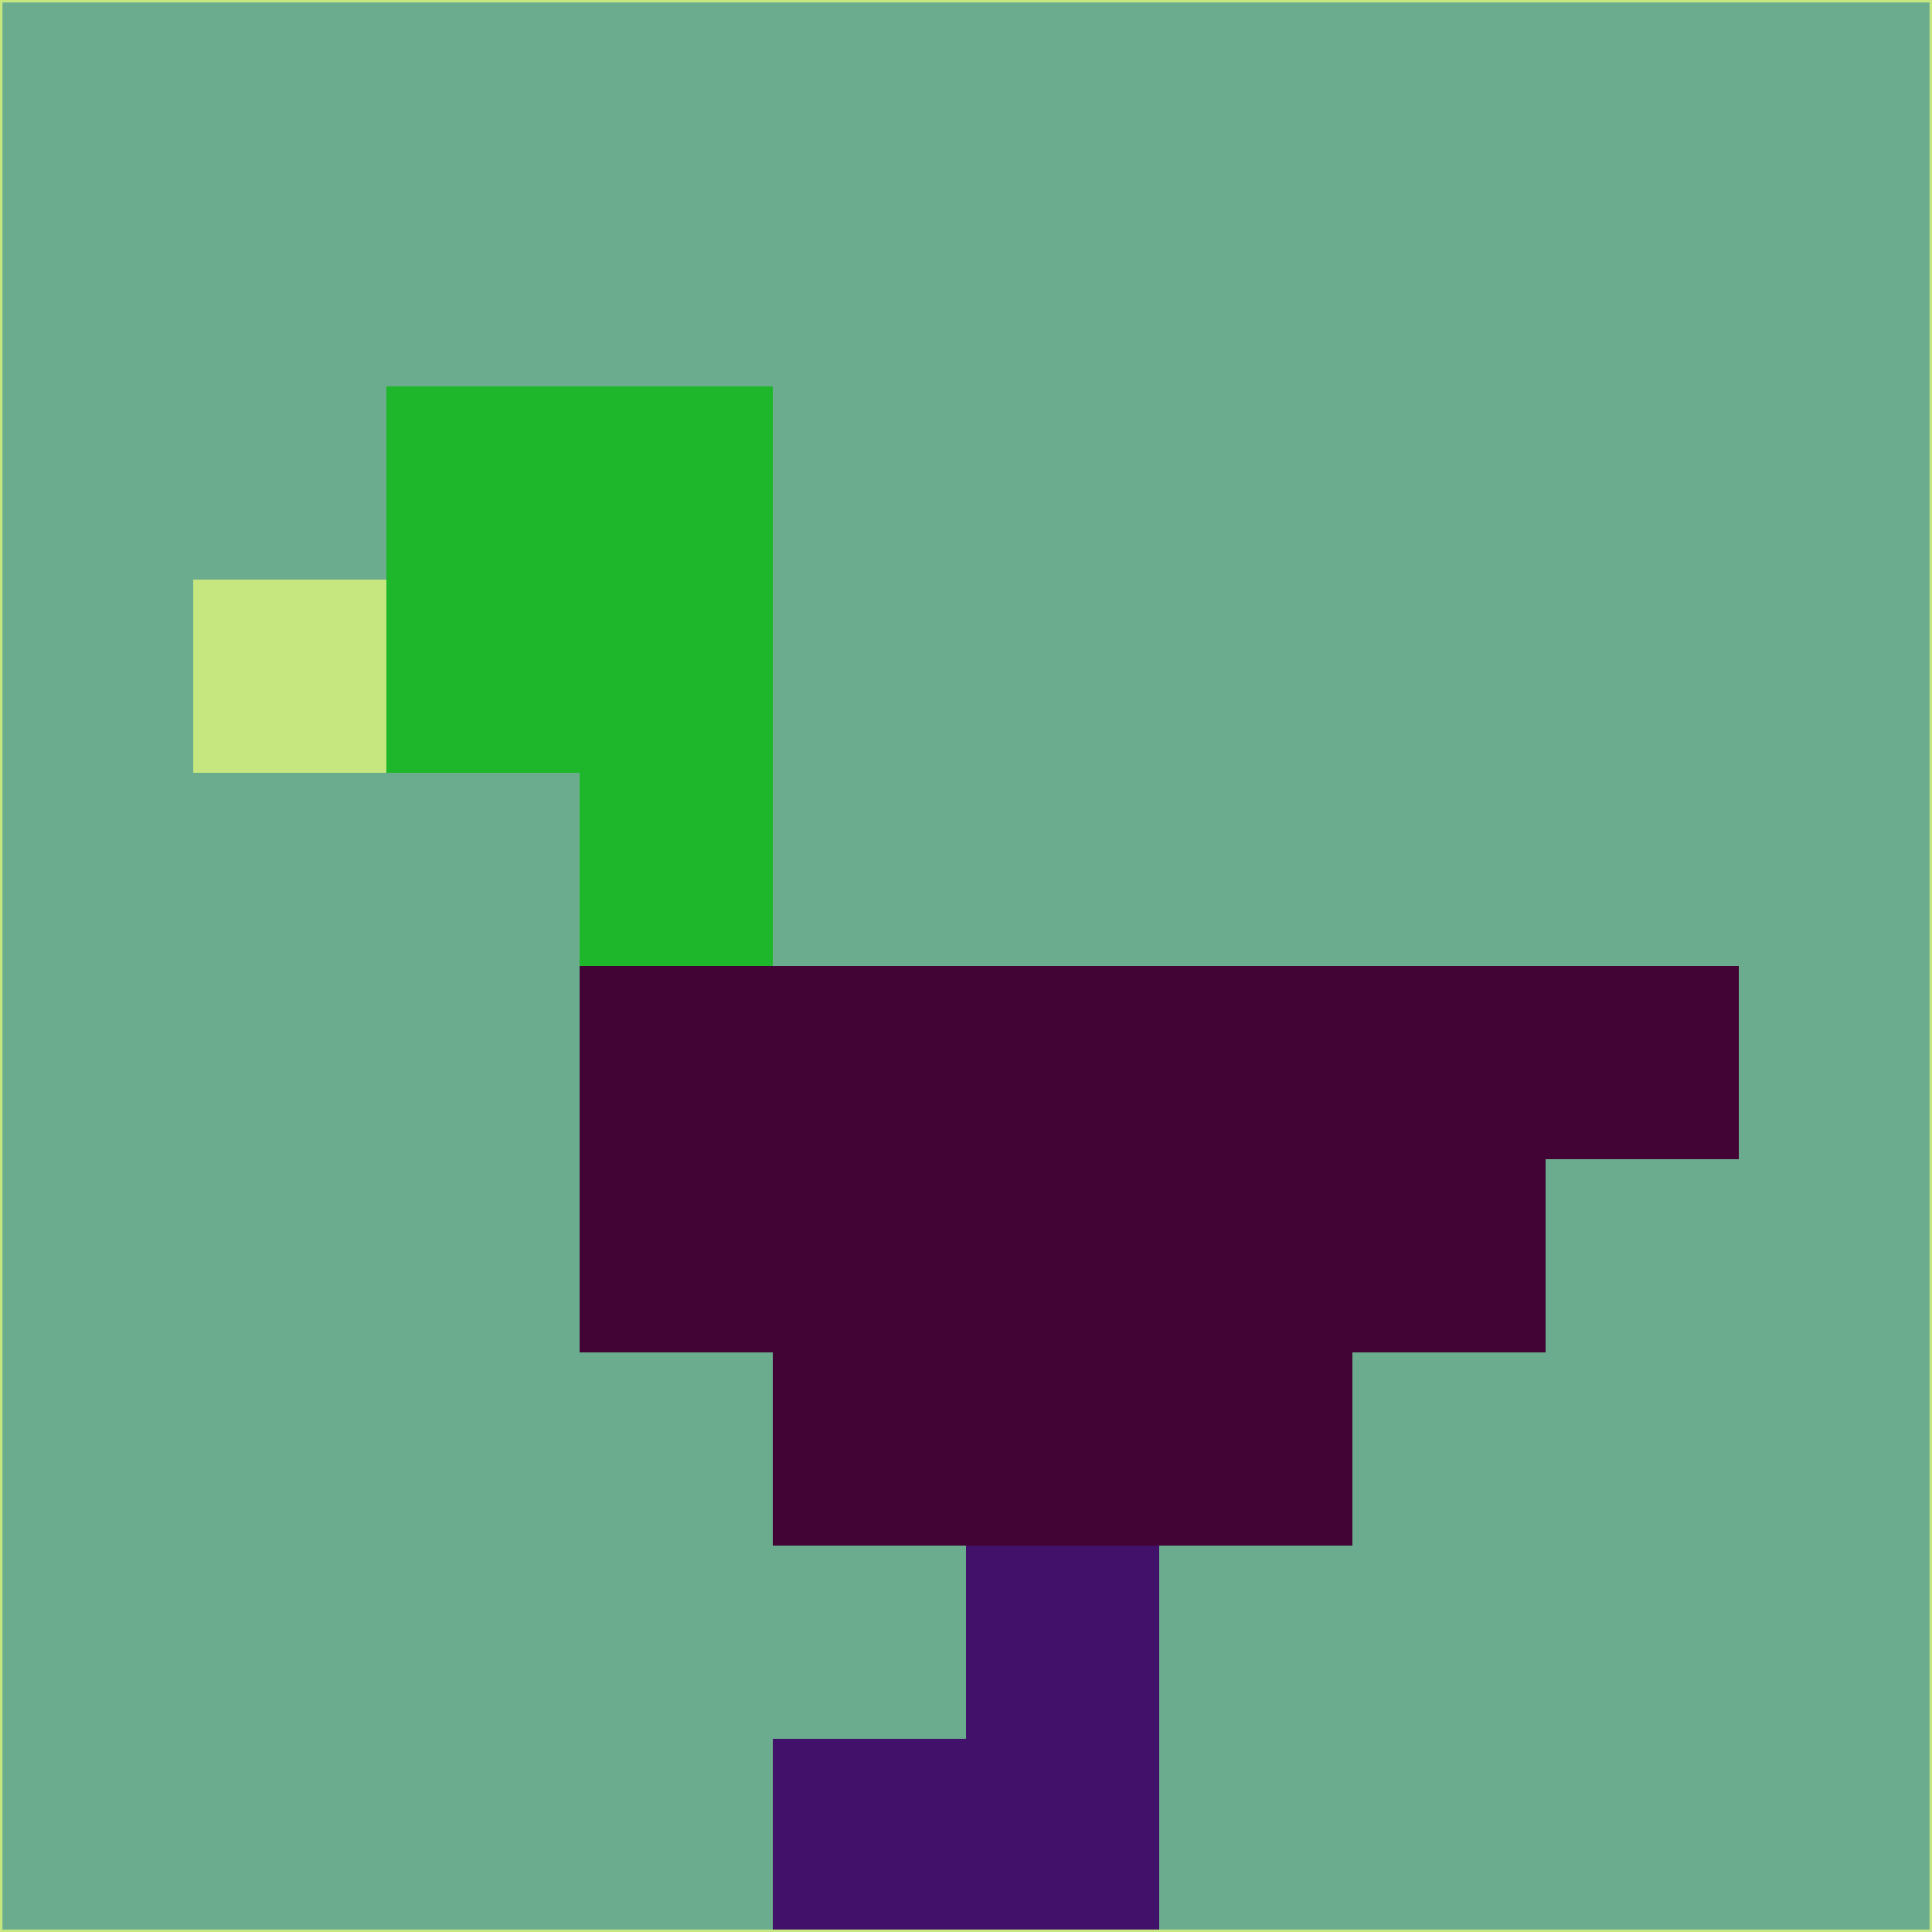 <svg xmlns="http://www.w3.org/2000/svg" version="1.1" width="785" height="785">
  <title>'goose-pfp-694263' by Dmitri Cherniak (Cyberpunk Edition)</title>
  <desc>
    seed=826158
    backgroundColor=#6cac8e
    padding=20
    innerPadding=0
    timeout=500
    dimension=1
    border=false
    Save=function(){return n.handleSave()}
    frame=12

    Rendered at 2024-09-15T22:37:00.511Z
    Generated in 1ms
    Modified for Cyberpunk theme with new color scheme
  </desc>
  <defs/>
  <rect width="100%" height="100%" fill="#6cac8e"/>
  <g>
    <g id="0-0">
      <rect x="0" y="0" height="785" width="785" fill="#6cac8e"/>
      <g>
        <!-- Neon blue -->
        <rect id="0-0-2-2-2-2" x="157" y="157" width="157" height="157" fill="#1eb62a"/>
        <rect id="0-0-3-2-1-4" x="235.5" y="157" width="78.5" height="314" fill="#1eb62a"/>
        <!-- Electric purple -->
        <rect id="0-0-4-5-5-1" x="314" y="392.5" width="392.5" height="78.5" fill="#420434"/>
        <rect id="0-0-3-5-5-2" x="235.5" y="392.5" width="392.5" height="157" fill="#420434"/>
        <rect id="0-0-4-5-3-3" x="314" y="392.5" width="235.5" height="235.5" fill="#420434"/>
        <!-- Neon pink -->
        <rect id="0-0-1-3-1-1" x="78.5" y="235.5" width="78.5" height="78.5" fill="#c6e680"/>
        <!-- Cyber yellow -->
        <rect id="0-0-5-8-1-2" x="392.5" y="628" width="78.5" height="157" fill="#42126b"/>
        <rect id="0-0-4-9-2-1" x="314" y="706.5" width="157" height="78.5" fill="#42126b"/>
      </g>
      <rect x="0" y="0" stroke="#c6e680" stroke-width="2" height="785" width="785" fill="none"/>
    </g>
  </g>
  <script xmlns=""/>
</svg>